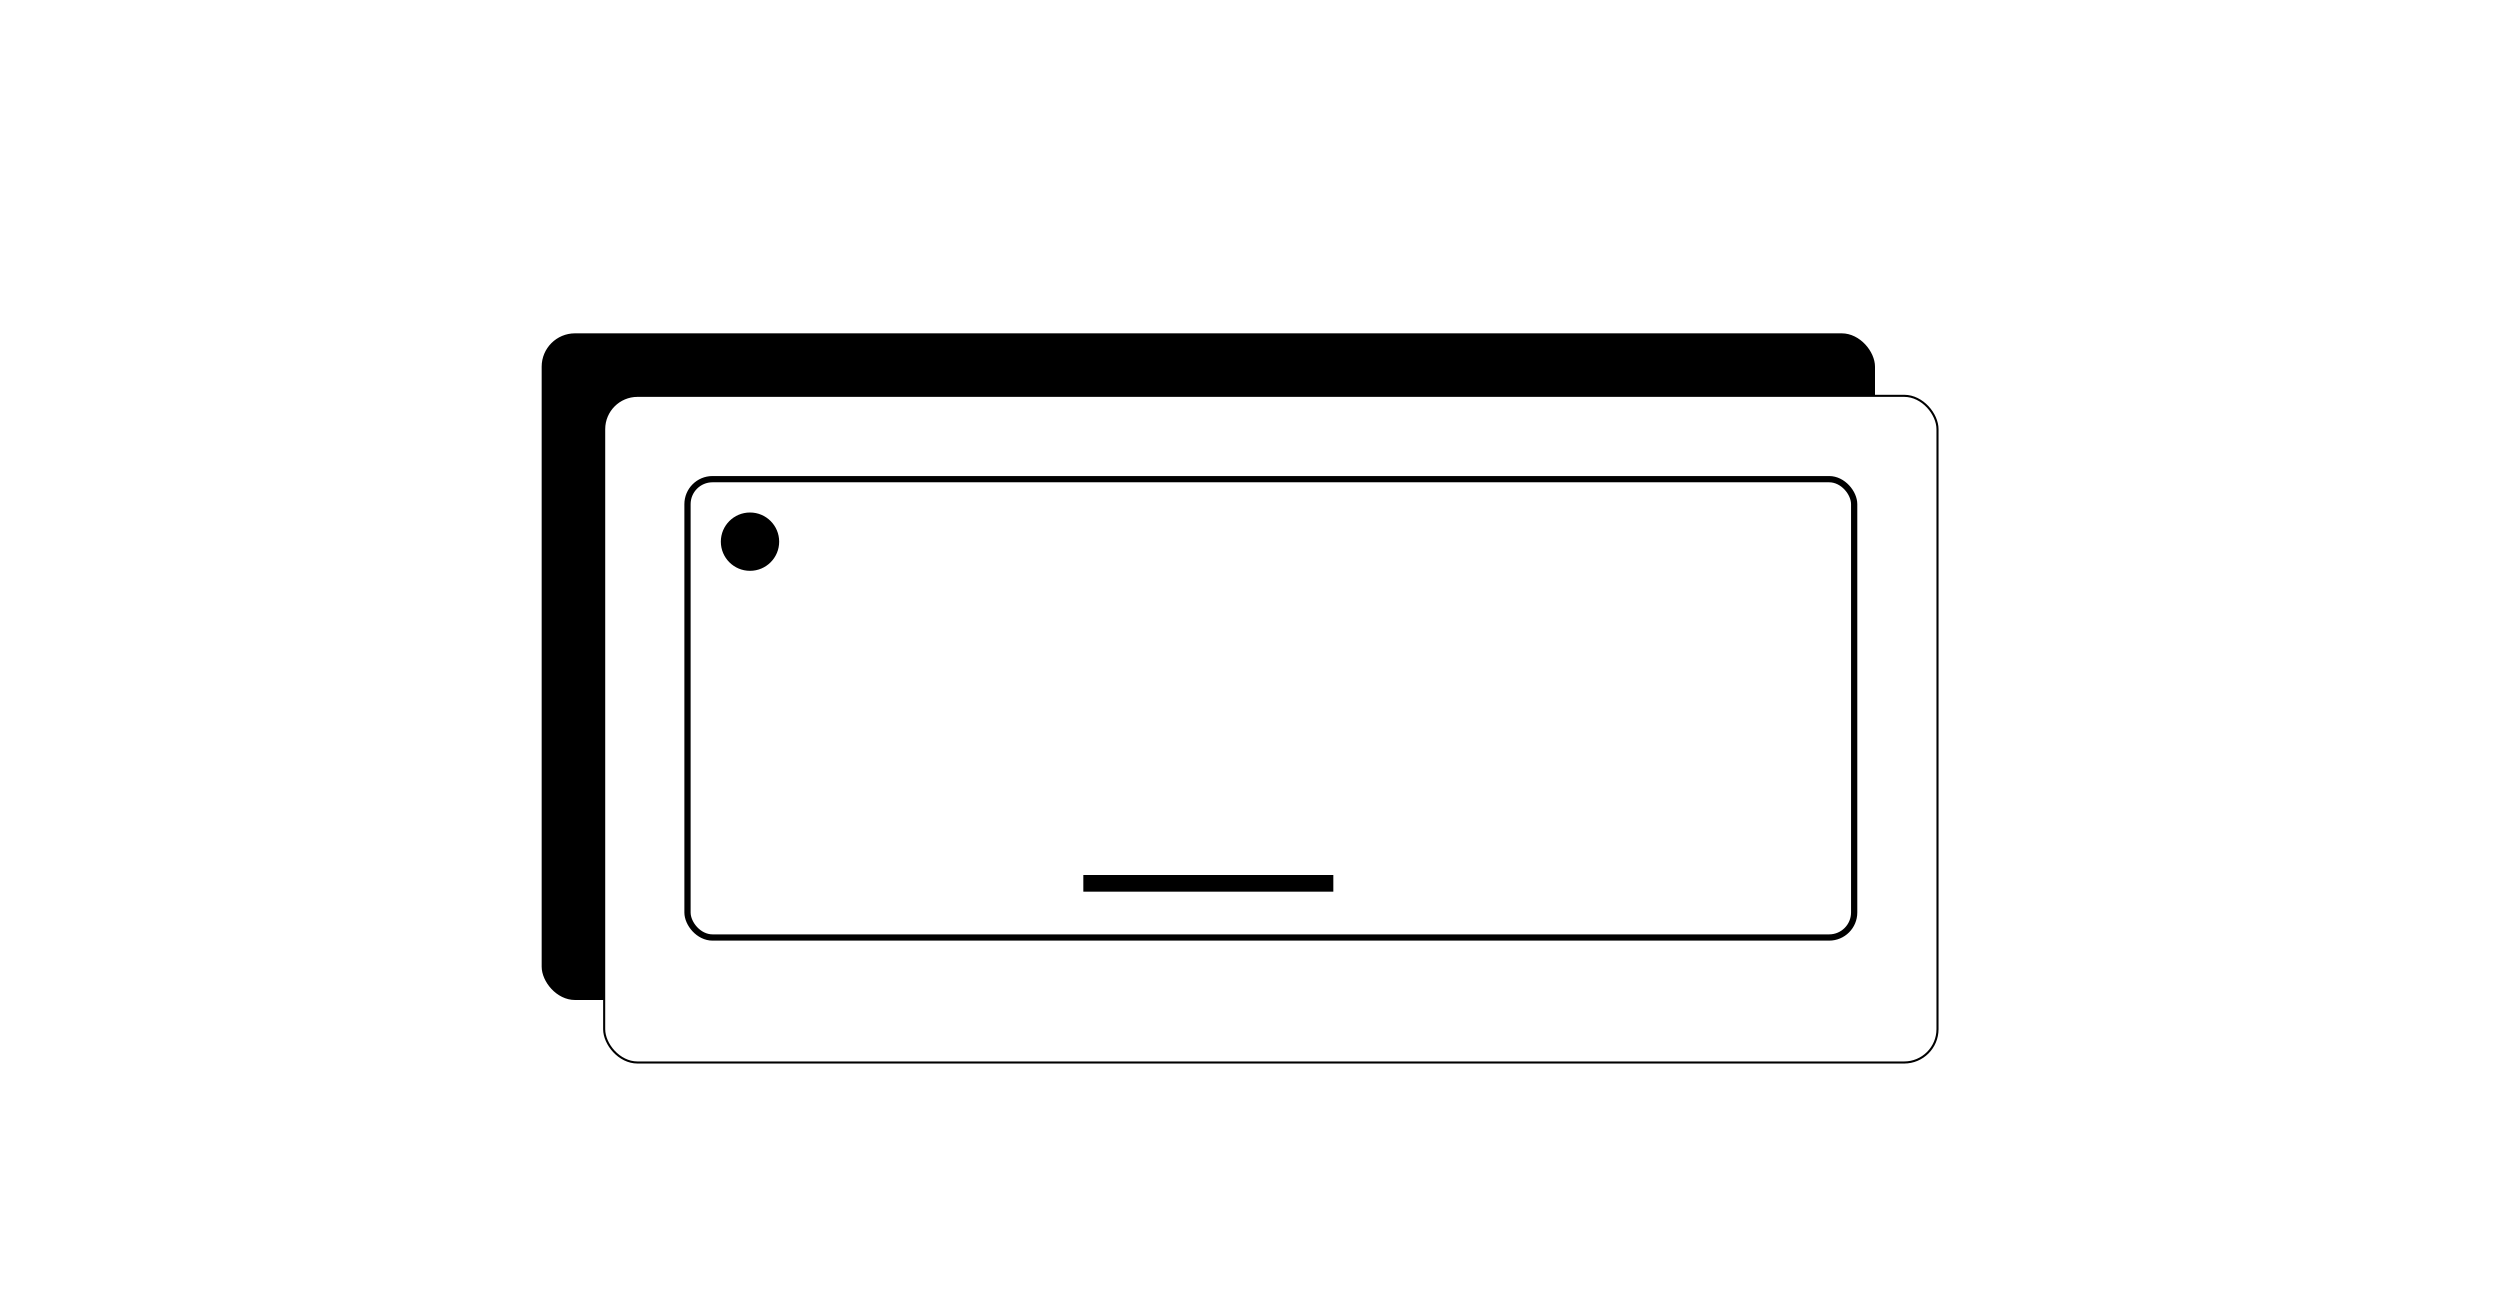 <svg xmlns='http://www.w3.org/2000/svg' width='1200' height='630'>
  <rect width='1200' height='630' fill='white'/>
  <!-- Layered cards -->
  <rect x='260' y='160' width='640' height='320' rx='16' fill='{G200}'/>
  <rect x='290' y='190' width='640' height='320' rx='16' fill='white' stroke='{G300}'/>
  <!-- Certificate outline -->
  <rect x='330' y='230' width='560' height='220' rx='12' fill='none' stroke='{SLATE}' stroke-width='3'/>
  <circle cx='360' cy='260' r='14' fill='{ORANGE}'/>
  <rect x='520' y='420' width='120' height='8' fill='{G300}'/>
</svg>
